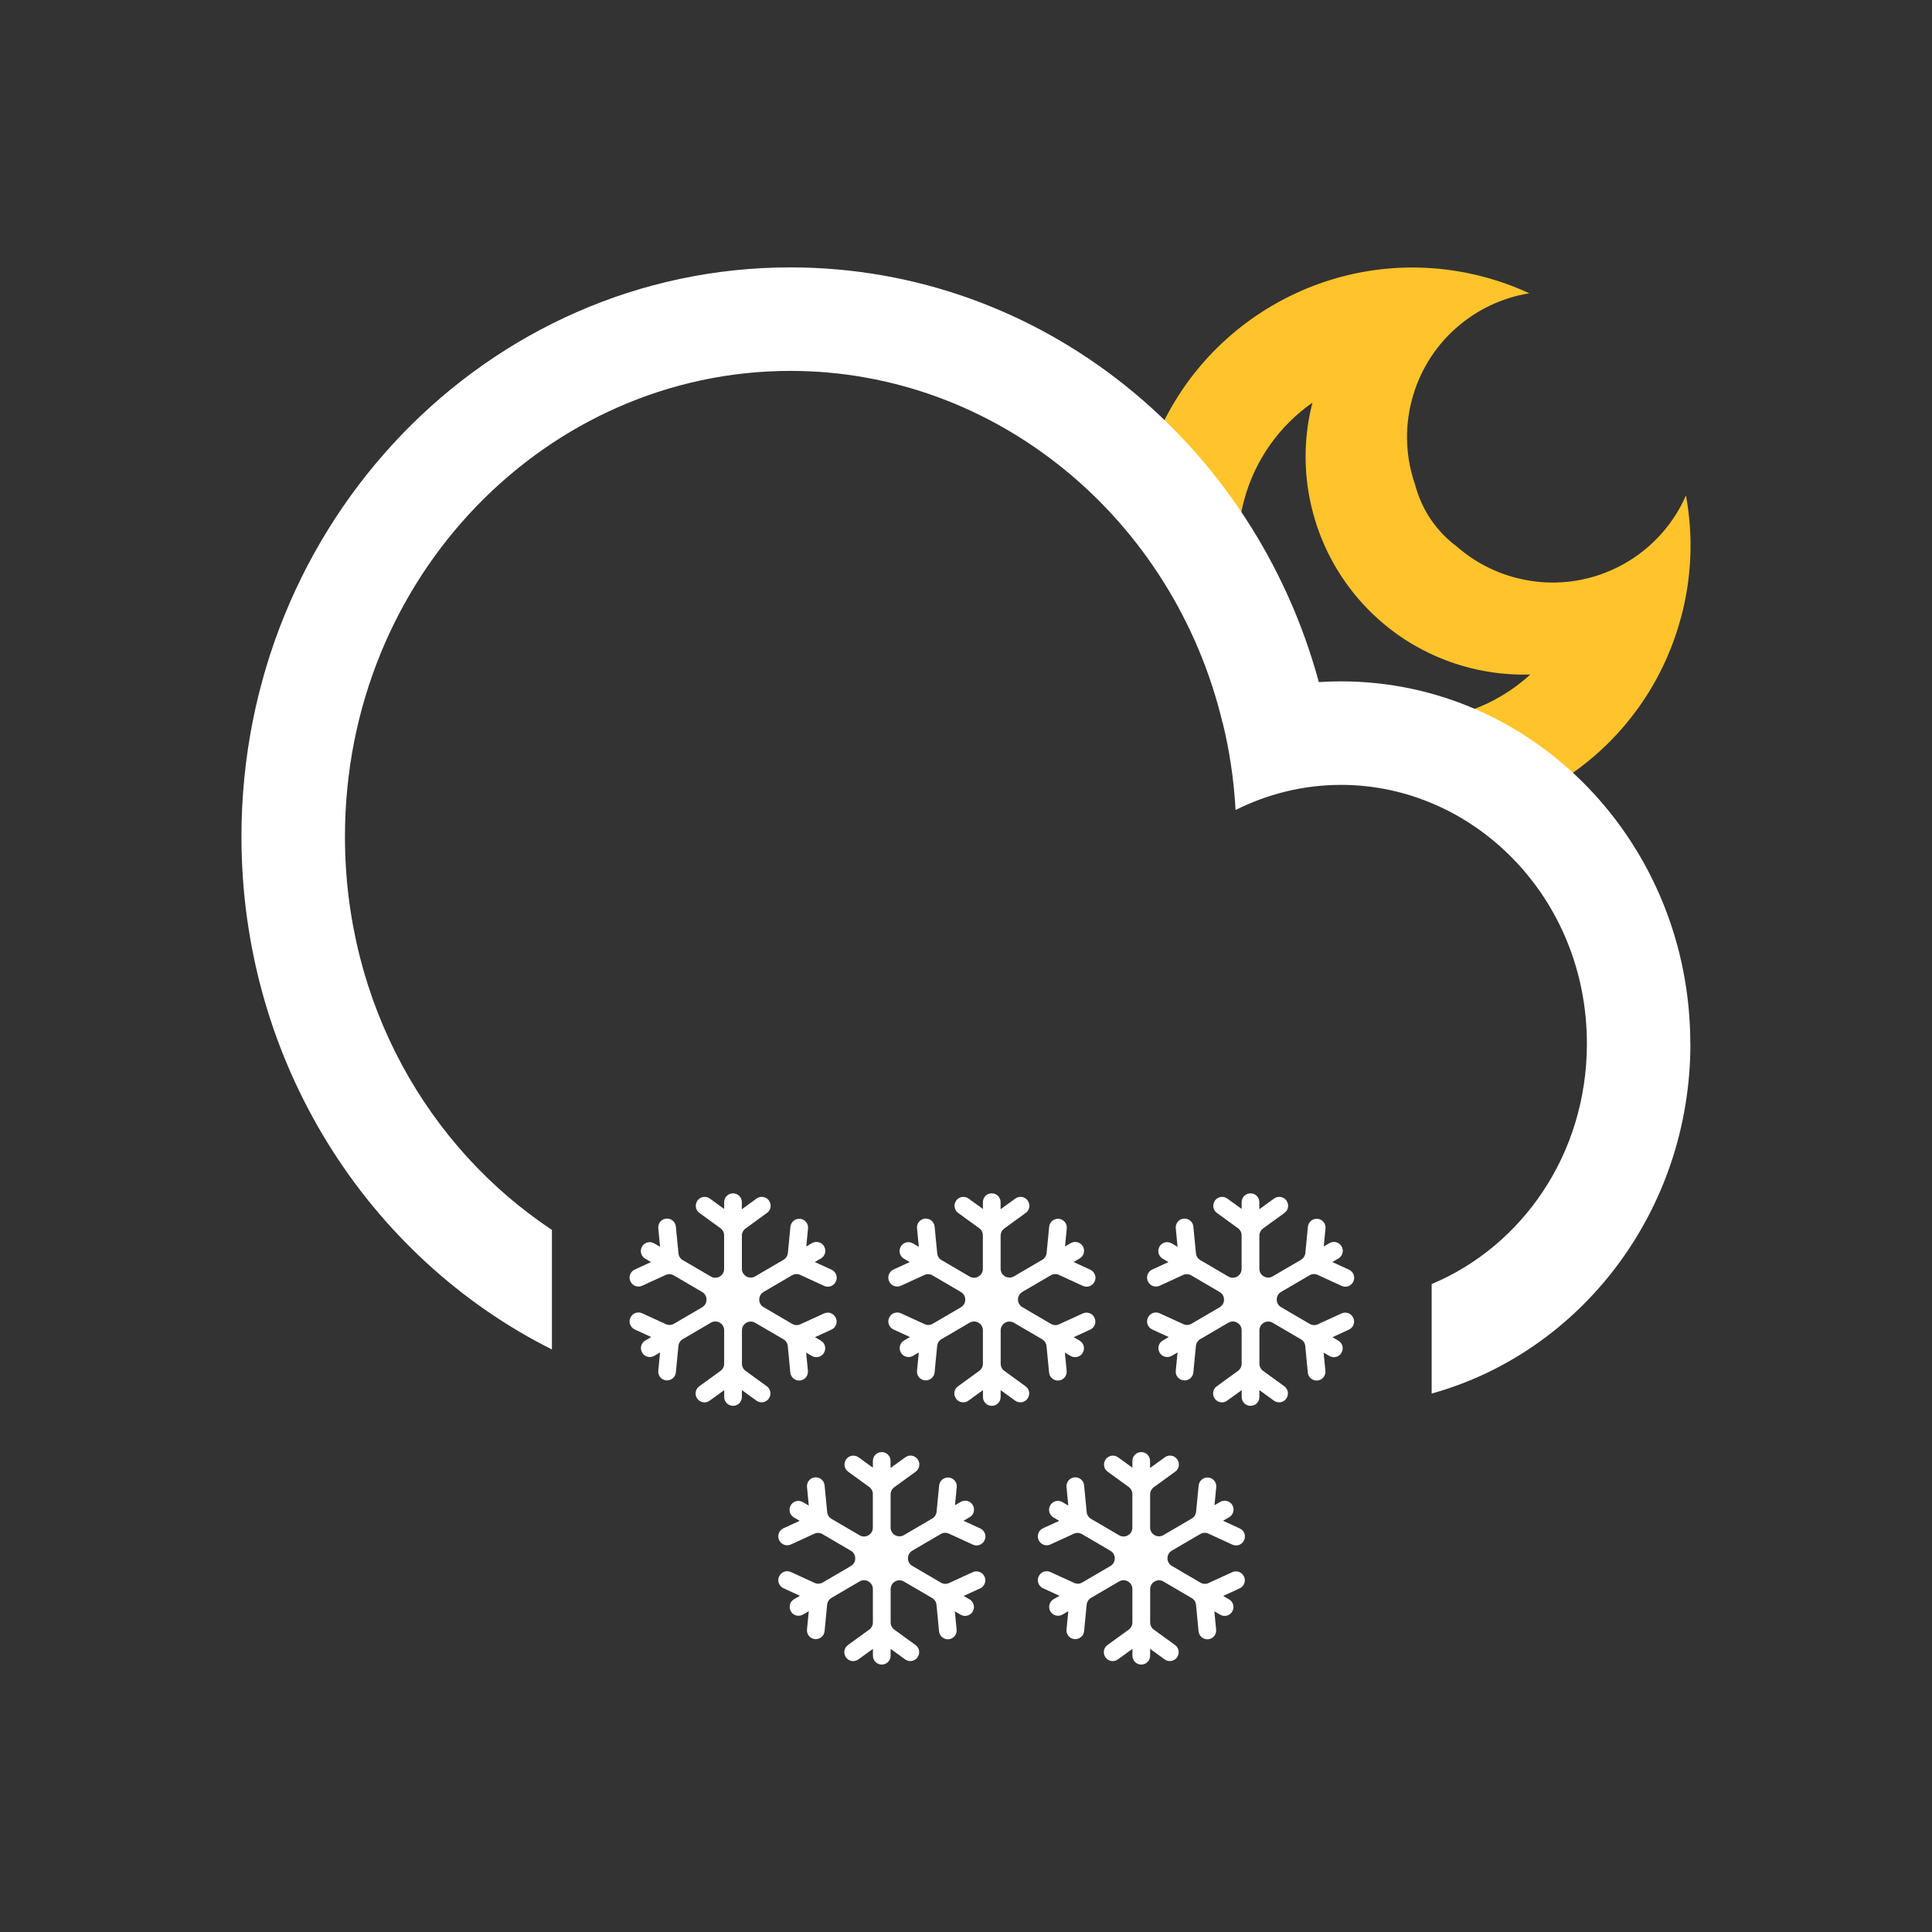 <?xml version="1.0" encoding="UTF-8"?>
<svg id="Layer_1" data-name="Layer 1" xmlns="http://www.w3.org/2000/svg" version="1.1" viewBox="0 0 40 40">
  <rect x="0" y="0" width="40" height="40" fill="#333333" stroke="none"/>
  <defs>
    <style>
      .cls-1 {
        fill: #ffc42b;
      }

      .cls-1, .cls-2 {
        fill-rule: evenodd;
        stroke-width: 0px;
      }

      .cls-2 {
        fill: #fff;
      }
    </style>
  </defs>
  <path class="cls-1" d="M34.803,12.787c.229-.854.253-1.714.103-2.529-.58,1.327-2.05,2.078-3.5,1.71-.474-.12-.894-.347-1.239-.648-.15-.111-.287-.24-.407-.384-.211-.254-.365-.55-.453-.868l-.009-.033c-.187-.538-.225-1.135-.074-1.728.304-1.201,1.29-2.049,2.439-2.235-.295-.136-.605-.249-.929-.336-2.886-.774-5.848.792-6.876,3.535.671.591,1.268,1.264,1.774,2.004.002-.302.042-.608.124-.913.229-.855.745-1.555,1.416-2.025-.034.135-.063.272-.085.41-.101.634-.065,1.283.106,1.903s.47,1.195.881,1.689c.41.494.921.895,1.499,1.175.578.28,1.208.434,1.85.451.087.002.174.002.26,0-.88.805-2.138,1.156-3.374.825-.484-.13-.918-.352-1.289-.642.105.338.193.683.264,1.035.071-.002.142-.004.214-.004,1.52,0,2.916.528,4.016,1.41,1.563-.673,2.813-2.029,3.288-3.801Z"/>
  <path class="cls-2" d="M34.998,21.607c0,3.469-2.272,6.388-5.357,7.245v-2.267c1.855-.777,3.214-2.673,3.214-4.978,0-3.032-2.351-5.357-5.09-5.357-.774,0-1.516.186-2.184.52-.034-.623-.125-1.231-.269-1.817h-.003c-1.015-4.221-4.685-7.274-8.944-7.274-5.021,0-9.223,4.243-9.223,9.642,0,3.46,1.725,6.444,4.285,8.143v2.475c-3.804-1.905-6.428-5.944-6.428-10.618,0-6.509,5.088-11.785,11.365-11.785,5.208,0,9.597,3.632,10.941,8.586.152-.01.305-.015.459-.015,3.994,0,7.232,3.358,7.232,7.5Z"/>
  <path class="cls-2" d="M14.541,27.064l-.587.343c-.051.03-.114.033-.168.008l-.491-.225c-.092-.042-.2-.002-.242.09l-.002.004c-.042.091,0,.199.09.241l.342.157-.123.072c-.086.05-.116.161-.066.248v.002c.051.088.164.118.252.067l.12-.07-.037.379c-.01.101.064.19.165.199h0c.1.009.189-.064.199-.164l.053-.549c.006-.058.039-.11.089-.14l.583-.341c.122-.071.275.017.275.157v.692c0,.058-.028.113-.075.148l-.441.32c-.082.059-.1.173-.04.255v.002c.06.082.174.1.256.04l.301-.218v.143c0,.101.082.182.182.182h.002c.101,0,.182-.082.182-.182v-.143l.301.218c.082.059.196.041.255-.04v-.002c.06-.082.042-.196-.039-.255l-.441-.32c-.047-.034-.075-.089-.075-.148v-.69c0-.141.153-.229.275-.157l.585.342c.051.03.084.082.089.14l.053.549c.01.1.099.173.199.164h0c.101-.009.174-.099.165-.199l-.037-.379.12.07c.088.051.2.021.251-.067v-.002c.05-.087.021-.197-.065-.248l-.123-.072.342-.157c.091-.042.132-.15.09-.241l-.002-.004c-.042-.092-.15-.132-.242-.09l-.491.225c-.054.025-.117.022-.168-.008l-.593-.347c-.12-.07-.12-.245,0-.315l.59-.345c.051-.03.114-.033.168-.008l.496.228c.092.042.2.002.242-.09l.002-.004c.042-.091,0-.199-.09-.241l-.347-.159.127-.074c.086-.05.116-.161.066-.248v-.002c-.051-.088-.164-.118-.252-.067l-.118.069.036-.374c.01-.101-.064-.19-.165-.199h0c-.1-.009-.189.064-.199.164l-.053.544c-.006.058-.039.11-.089.14l-.588.344c-.122.071-.275-.017-.275-.157v-.686c0-.058.028-.113.075-.148l.445-.323c.082-.059.1-.173.04-.255v-.002c-.06-.082-.174-.1-.256-.04l-.305.221v-.147c0-.101-.082-.182-.182-.182h-.002c-.101,0-.182.082-.182.182v.141l-.297-.215c-.082-.059-.196-.041-.255.04v.002c-.06.082-.042.196.039.255l.437.317c.047.034.075.089.075.148v.695c0,.141-.153.229-.275.157l-.581-.34c-.051-.03-.084-.082-.089-.14l-.054-.555c-.01-.1-.099-.173-.199-.164h0c-.101.009-.174.099-.165.199l.037.385-.123-.072c-.088-.051-.2-.021-.251.067v.002c-.05.087-.021.197.065.248l.121.071-.337.155c-.091.042-.132.15-.09.241l.002.004c.042.092.15.132.242.09l.486-.223c.054-.025.117-.022.168.008l.589.345c.12.07.12.245,0,.315h.003ZM19.898,27.064l-.587.343c-.051.03-.114.033-.168.008l-.491-.225c-.092-.042-.2-.002-.242.09l-.002.004c-.042.091,0,.199.09.241l.342.157-.123.072c-.086.05-.116.161-.066.248v.002c.051.088.164.118.252.067l.12-.07-.037.379c-.01.101.064.19.165.199h0c.1.009.189-.064.199-.164l.053-.549c.006-.058.039-.11.089-.14l.583-.341c.122-.071.275.017.275.157v.692c0,.058-.028.113-.075.148l-.441.32c-.082.059-.1.173-.04.255v.002c.06.082.174.1.256.04l.301-.218v.143c0,.101.082.182.182.182h.002c.101,0,.182-.082.182-.182v-.143l.301.218c.082.059.196.041.255-.04v-.002c.06-.082.042-.196-.039-.255l-.441-.32c-.047-.034-.075-.089-.075-.148v-.69c0-.141.153-.229.275-.157l.585.342c.051.03.084.082.089.14l.053.549c.01.1.099.173.199.164h0c.101-.009.174-.099.165-.199l-.037-.379.12.07c.088.051.2.021.251-.067v-.002c.05-.087.021-.197-.065-.248l-.123-.072.342-.157c.091-.042.132-.15.09-.241l-.002-.004c-.042-.092-.15-.132-.242-.09l-.491.225c-.054.025-.117.022-.168-.008l-.593-.347c-.12-.07-.12-.245,0-.315l.59-.345c.051-.03.114-.033.168-.008l.496.228c.092.042.2.002.242-.09l.002-.004c.042-.091,0-.199-.09-.241l-.347-.159.127-.074c.086-.05.116-.161.066-.248v-.002c-.051-.088-.164-.118-.252-.067l-.118.069.036-.374c.01-.101-.064-.19-.165-.199h0c-.1-.009-.189.064-.199.164l-.053.544c-.006.058-.039.11-.089.14l-.588.344c-.122.071-.275-.017-.275-.157v-.686c0-.058.028-.113.075-.148l.445-.323c.082-.059.1-.173.04-.255v-.002c-.06-.082-.174-.1-.256-.04l-.305.221v-.147c0-.101-.082-.182-.182-.182h-.002c-.101,0-.182.082-.182.182v.141l-.297-.215c-.082-.059-.196-.041-.255.04v.002c-.06.082-.042.196.039.255l.437.317c.047.034.075.089.075.148v.695c0,.141-.153.229-.275.157l-.581-.34c-.051-.03-.084-.082-.089-.14l-.054-.555c-.01-.1-.099-.173-.199-.164h0c-.101.009-.174.099-.165.199l.037.385-.123-.072c-.088-.051-.2-.021-.251.067v.002c-.05.087-.021.197.065.248l.121.071-.337.155c-.091.042-.132.15-.09.241l.002.004c.042.092.15.132.242.09l.486-.223c.054-.025.117-.022.168.008l.589.345c.12.07.12.245,0,.315h.003,0ZM25.255,27.064l-.587.343c-.051.03-.114.033-.168.008l-.491-.225c-.092-.042-.2-.002-.242.09l-.002.004c-.042.091,0,.199.09.241l.342.157-.123.072c-.086.05-.116.161-.066.248v.002c.051.088.164.118.252.067l.12-.07-.037.379c-.01.101.064.19.165.199h0c.1.009.189-.064.199-.164l.053-.549c.006-.058.039-.11.089-.14l.583-.341c.122-.071.275.017.275.157v.692c0,.058-.028.113-.075.148l-.441.32c-.082.059-.1.173-.04.255v.002c.06.082.174.1.256.04l.301-.218v.143c0,.101.082.182.182.182h.002c.101,0,.182-.082.182-.182v-.143l.301.218c.082.059.196.041.255-.04v-.002c.06-.082.042-.196-.039-.255l-.441-.32c-.047-.034-.075-.089-.075-.148v-.69c0-.141.153-.229.275-.157l.585.342c.051.03.084.082.089.14l.053.549c.01.1.099.173.199.164h0c.101-.009.174-.099.165-.199l-.037-.379.12.07c.088.051.2.021.251-.067v-.002c.05-.087.021-.197-.065-.248l-.123-.072.342-.157c.091-.042.132-.15.09-.241l-.002-.004c-.042-.092-.15-.132-.242-.09l-.491.225c-.054.025-.117.022-.168-.008l-.593-.347c-.12-.07-.12-.245,0-.315l.59-.345c.051-.03.114-.033.168-.008l.496.228c.092.042.2.002.242-.09l.002-.004c.042-.091,0-.199-.09-.241l-.347-.159.127-.074c.086-.05.116-.161.066-.248v-.002c-.051-.088-.164-.118-.252-.067l-.118.069.036-.374c.01-.101-.064-.19-.165-.199h0c-.1-.009-.189.064-.199.164l-.053.544c-.006.058-.039.11-.089.14l-.588.344c-.122.071-.275-.017-.275-.157v-.686c0-.058.028-.113.075-.148l.445-.323c.082-.059.1-.173.04-.255v-.002c-.06-.082-.174-.1-.256-.04l-.305.221v-.147c0-.101-.082-.182-.182-.182h-.002c-.101,0-.182.082-.182.182v.141l-.297-.215c-.082-.059-.196-.041-.255.04v.002c-.06.082-.042.196.039.255l.437.317c.047.034.075.089.075.148v.695c0,.141-.153.229-.275.157l-.581-.34c-.051-.03-.084-.082-.089-.14l-.054-.555c-.01-.1-.099-.173-.199-.164h0c-.101.009-.174.099-.165.199l.037.385-.123-.072c-.088-.051-.2-.021-.251.067v.002c-.05.087-.021.197.065.248l.121.071-.337.155c-.091.042-.132.15-.09.241l.002.004c.042.092.15.132.242.09l.486-.223c.054-.025.117-.022.168.008l.589.345c.12.07.12.245,0,.315h.003,0ZM17.62,32.421l-.587.343c-.051.03-.114.033-.168.008l-.491-.225c-.092-.042-.2-.002-.242.09l-.002.004c-.042.091,0,.199.09.241l.342.157-.123.072c-.086.05-.116.161-.066.248v.002c.051.088.164.118.252.067l.12-.07-.037.379c-.01.101.064.19.165.199h0c.1.009.189-.064.199-.164l.053-.549c.006-.058.039-.11.089-.14l.583-.341c.122-.071.275.017.275.157v.692c0,.058-.028.113-.075.148l-.441.32c-.082.059-.1.173-.04.255v.002c.06.082.174.1.256.04l.301-.218v.143c0,.101.082.182.182.182h.002c.101,0,.182-.082.182-.182v-.143l.301.218c.082.059.196.041.255-.04v-.002c.06-.082.042-.196-.039-.255l-.441-.32c-.047-.034-.075-.089-.075-.148v-.69c0-.141.153-.229.275-.157l.585.342c.051.03.084.082.089.14l.053.549c.01.1.099.173.199.164h0c.101-.009.174-.099.165-.199l-.037-.379.12.07c.088.051.2.021.251-.067v-.002c.05-.087.021-.197-.065-.248l-.123-.072.342-.157c.091-.042.132-.15.09-.241l-.002-.004c-.042-.092-.15-.132-.242-.09l-.491.225c-.054.025-.117.022-.168-.008l-.593-.347c-.12-.07-.12-.245,0-.315l.59-.345c.051-.03.114-.033.168-.008l.496.228c.092.042.2.002.242-.09l.002-.004c.042-.091,0-.199-.09-.241l-.347-.159.127-.074c.086-.05.116-.161.066-.248v-.002c-.051-.088-.164-.118-.252-.067l-.118.069.036-.374c.01-.101-.064-.19-.165-.199h0c-.1-.009-.189.064-.199.164l-.053.544c-.006.058-.039.11-.089.14l-.588.344c-.122.071-.275-.017-.275-.157v-.686c0-.058.028-.113.075-.148l.445-.323c.082-.059.1-.173.04-.255v-.002c-.06-.082-.174-.1-.256-.04l-.305.221v-.147c0-.101-.082-.182-.182-.182h-.002c-.101,0-.182.082-.182.182v.141l-.297-.215c-.082-.059-.196-.041-.255.04v.002c-.06.082-.042.196.039.255l.437.317c.047.034.075.089.075.148v.695c0,.141-.153.229-.275.157l-.581-.34c-.051-.03-.084-.082-.089-.14l-.054-.555c-.01-.1-.099-.173-.199-.164h0c-.101.009-.174.099-.165.199l.037.385-.123-.072c-.088-.051-.2-.021-.251.067v.002c-.05.087-.021.197.065.248l.121.071-.337.155c-.091.042-.132.15-.09.241l.002.004c.042.092.15.132.242.09l.486-.223c.054-.025.117-.022.168.008l.589.345c.12.07.12.245,0,.315h.003,0ZM22.993,32.421l-.587.343c-.051.03-.114.033-.168.008l-.491-.225c-.092-.042-.2-.002-.242.09l-.002.004c-.042.091,0,.199.09.241l.342.157-.123.072c-.086.05-.116.161-.066.248v.002c.051.088.164.118.252.067l.12-.07-.037.379c-.01.101.064.19.165.199h0c.1.009.189-.064.199-.164l.053-.549c.006-.058.039-.11.089-.14l.583-.341c.122-.071.275.017.275.157v.692c0,.058-.028.113-.075.148l-.441.32c-.082.059-.1.173-.04.255v.002c.06.082.174.1.256.04l.301-.218v.143c0,.101.082.182.182.182h.002c.101,0,.182-.082.182-.182v-.143l.301.218c.082.059.196.041.255-.04v-.002c.06-.082.042-.196-.039-.255l-.441-.32c-.047-.034-.075-.089-.075-.148v-.69c0-.141.153-.229.275-.157l.585.342c.051.03.084.082.089.14l.053.549c.01.1.099.173.199.164h0c.101-.009.174-.099.165-.199l-.037-.379.12.07c.088.051.2.021.251-.067v-.002c.05-.087.021-.197-.065-.248l-.123-.072.342-.157c.091-.042.132-.15.09-.241l-.002-.004c-.042-.092-.15-.132-.242-.09l-.491.225c-.054.025-.117.022-.168-.008l-.593-.347c-.12-.07-.12-.245,0-.315l.59-.345c.051-.03.114-.033.168-.008l.496.228c.092.042.2.002.242-.09l.002-.004c.042-.091,0-.199-.09-.241l-.347-.159.127-.074c.086-.05.116-.161.066-.248v-.002c-.051-.088-.164-.118-.252-.067l-.118.069.036-.374c.01-.101-.064-.19-.165-.199h0c-.1-.009-.189.064-.199.164l-.053.544c-.006.058-.039.11-.089.14l-.588.344c-.122.071-.275-.017-.275-.157v-.686c0-.058.028-.113.075-.148l.445-.323c.082-.059.1-.173.04-.255v-.002c-.06-.082-.174-.1-.256-.04l-.305.221v-.147c0-.101-.082-.182-.182-.182h-.002c-.101,0-.182.082-.182.182v.141l-.297-.215c-.082-.059-.196-.041-.255.04v.002c-.06.082-.042.196.039.255l.437.317c.047.034.075.089.075.148v.695c0,.141-.153.229-.275.157l-.581-.34c-.051-.03-.084-.082-.089-.14l-.054-.555c-.01-.1-.099-.173-.199-.164h0c-.101.009-.174.099-.165.199l.037.385-.123-.072c-.088-.051-.2-.021-.251.067v.002c-.05.087-.021.197.065.248l.121.071-.337.155c-.091.042-.132.15-.09.241l.002.004c.042.092.15.132.242.09l.486-.223c.054-.025.117-.022.168.008l.589.345c.12.07.12.245,0,.315h.003,0Z"/>
</svg>